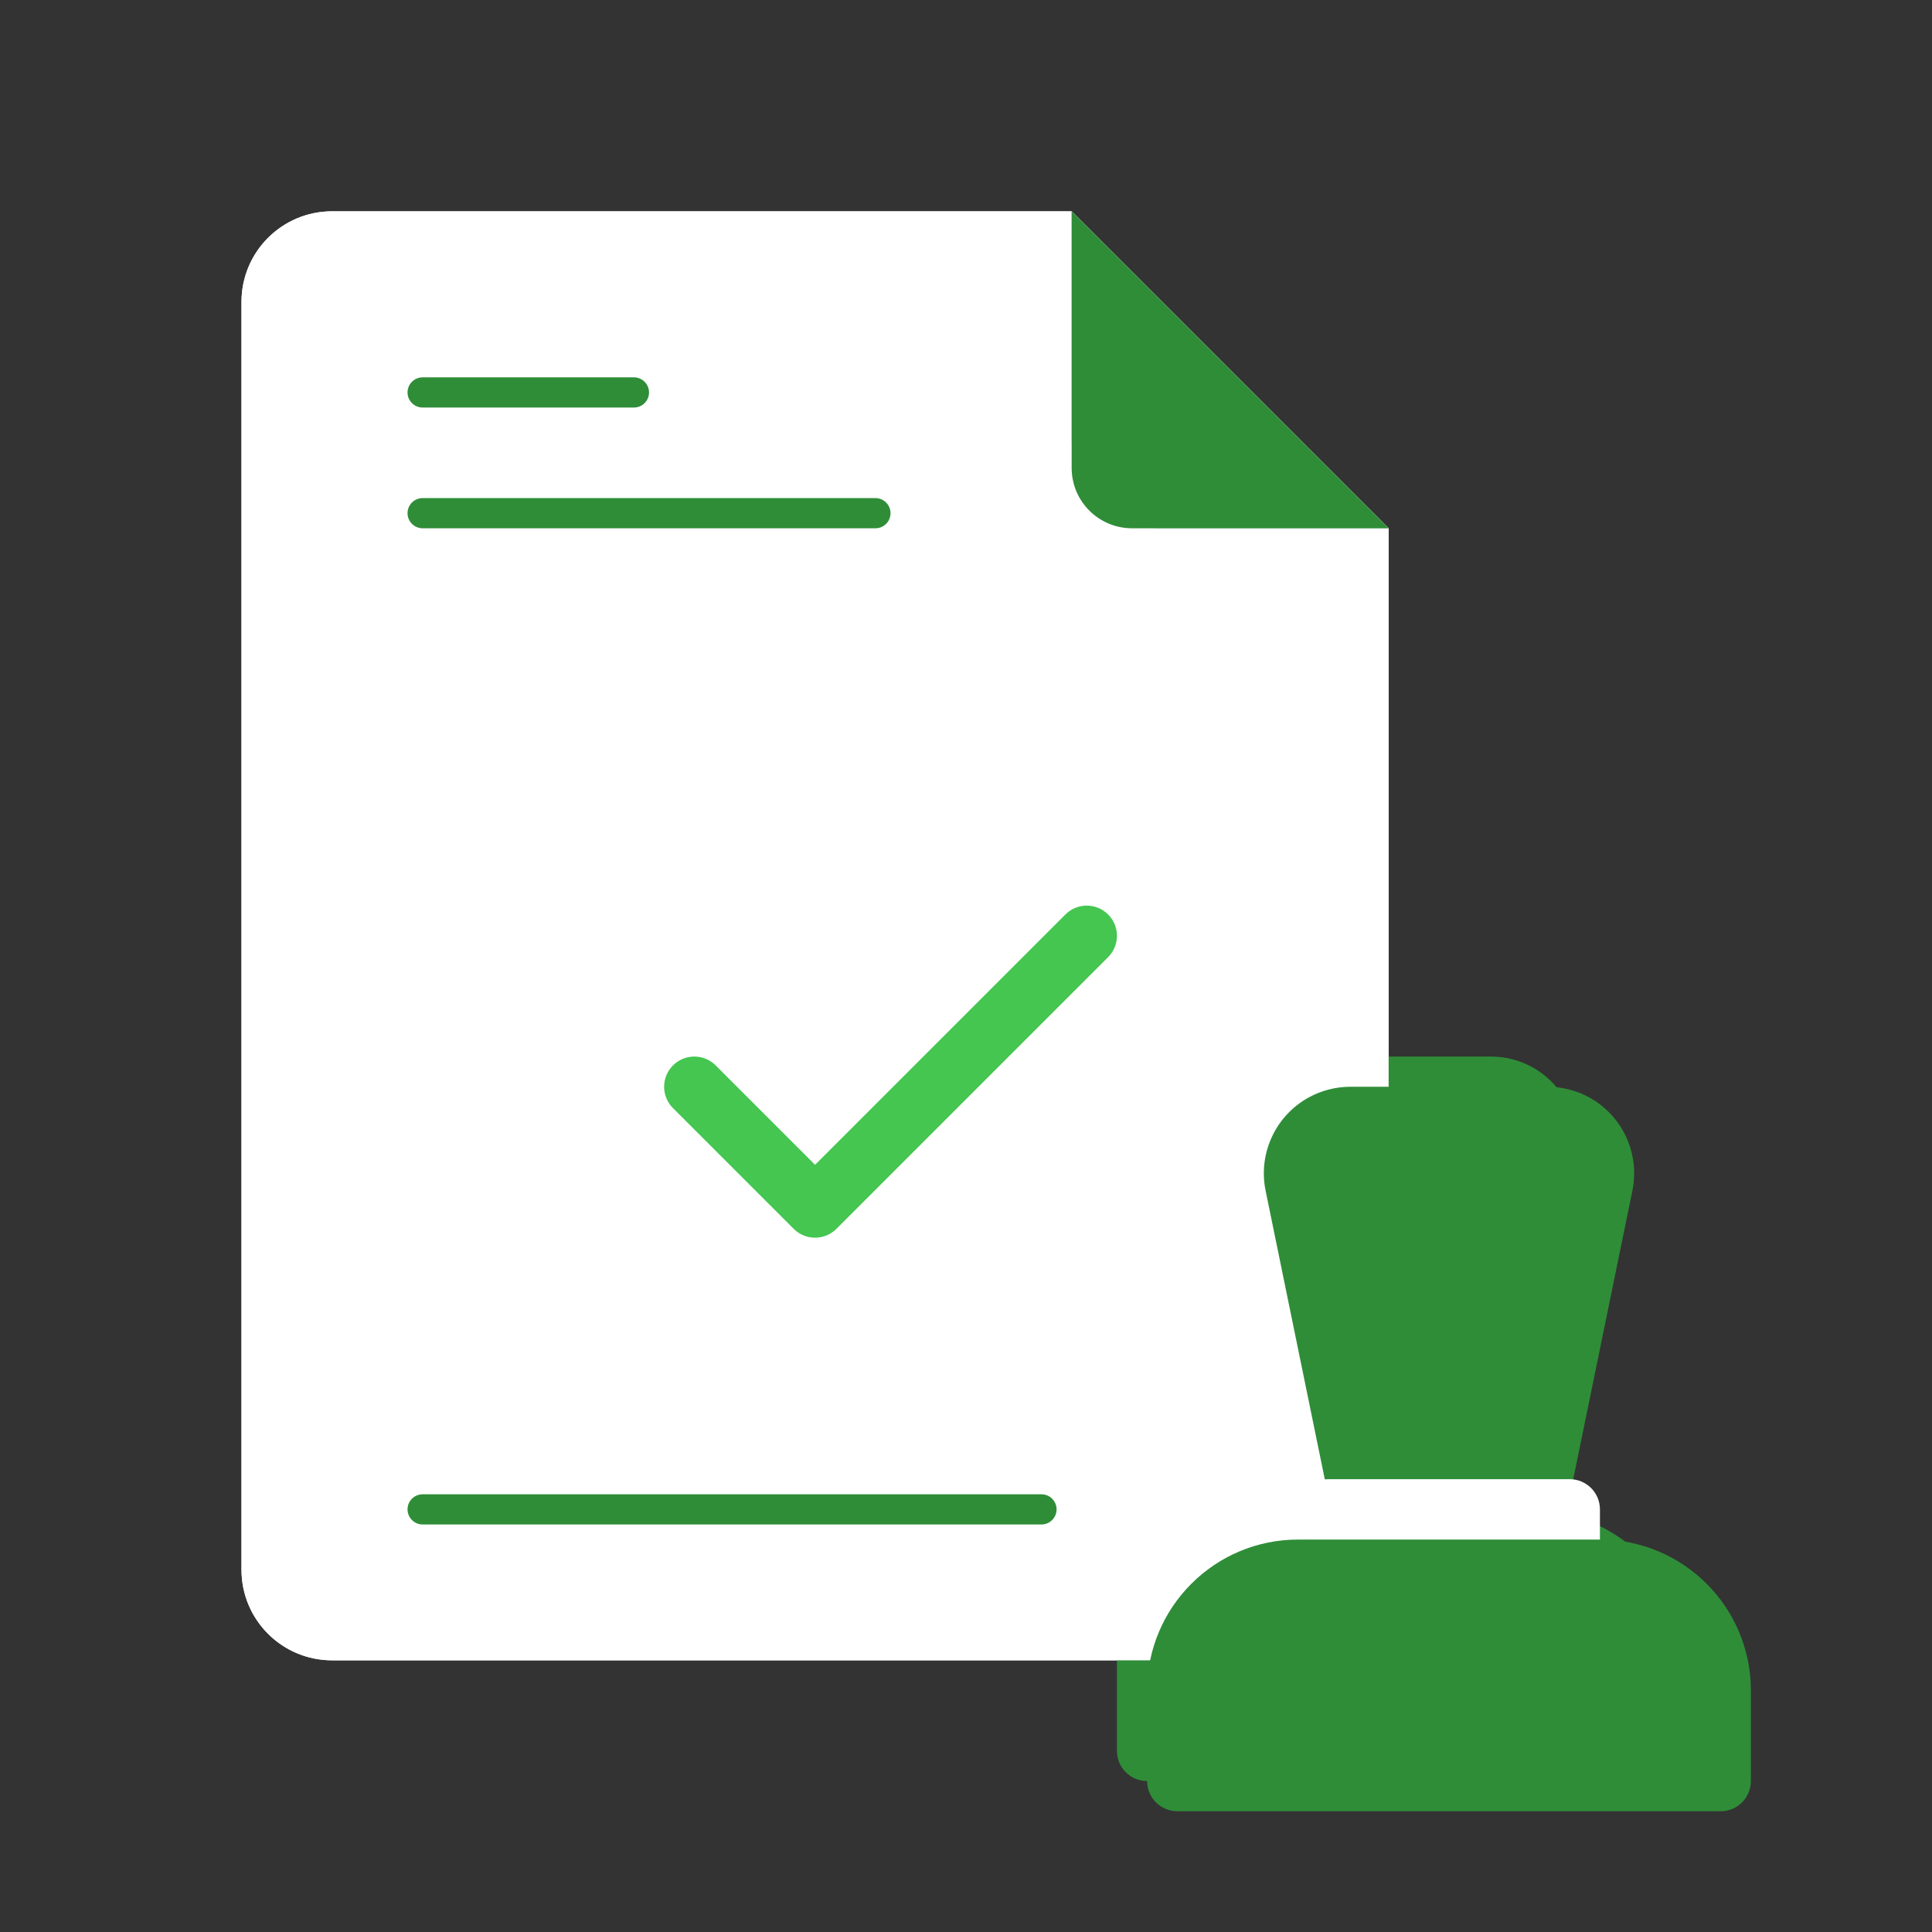 <svg width="64" height="64" viewBox="0 0 64 64" fill="none" xmlns="http://www.w3.org/2000/svg">
<rect x="0" y="0" width="64" height="64" fill="#333333" stroke="none"/>
<path d="M8 10C8 8.343 9.343 7 11 7H35.5V14.5C35.5 16.157 36.843 17.5 38.5 17.5H46V52C46 53.657 44.657 55 43 55H11C9.343 55 8 53.657 8 52V10Z" fill="white"/>
<path d="M46 17.5H38.5C36.843 17.5 35.5 16.157 35.5 14.5V7L46 17.5Z" fill="white"/>
<path d="M46 17.5H37.5C36.395 17.5 35.5 16.605 35.5 15.5V7L46 17.5Z" fill="#2F8D38"/>
<path d="M14 48.5H34.5" stroke="black" stroke-linecap="round" stroke-linejoin="round"/>
<path d="M14 14H21" stroke="black" stroke-linecap="round" stroke-linejoin="round"/>
<path d="M14 18H29" stroke="black" stroke-linecap="round" stroke-linejoin="round"/>
<circle cx="29" cy="36" r="9" stroke="black" stroke-linecap="round" stroke-linejoin="round"/>
<path d="M26 33.041C26 31.361 27.343 30 29 30C30.657 30 32 31.361 32 33.041C32 34.041 31.523 34.929 30.788 35.483C29.942 36.12 29 36.94 29 38V38" stroke="black" stroke-linecap="round" stroke-linejoin="round"/>
<circle cx="29" cy="40.5" r="0.5" stroke="black" stroke-linecap="round" stroke-linejoin="round"/>
<path d="M40.656 38.341C40.438 37.181 40.965 36.009 41.977 35.402C42.416 35.139 42.917 35 43.428 35H49.395C49.906 35 50.408 35.139 50.846 35.402C51.858 36.009 52.385 37.181 52.168 38.341L49.706 51.471H43.118L40.656 38.341Z" fill="#2F8D38"/>
<path d="M41.706 48.647C41.706 48.095 42.154 47.647 42.706 47.647H50.118C50.67 47.647 51.118 48.095 51.118 48.647V54.118C51.118 55.222 50.222 56.118 49.118 56.118H43.706C42.601 56.118 41.706 55.222 41.706 54.118V48.647Z" fill="white"/>
<path d="M37 55.059C37 52.297 39.239 50.059 42 50.059H50.824C53.585 50.059 55.824 52.297 55.824 55.059V58C55.824 58.552 55.376 59 54.824 59H38C37.448 59 37 58.552 37 58V55.059Z" fill="#2F8D38"/>
<path d="M8 10C8 8.343 9.343 7 11 7H35.5V14.5C35.5 16.157 36.843 17.5 38.5 17.5H46V52C46 53.657 44.657 55 43 55H11C9.343 55 8 53.657 8 52V10Z" fill="white"/>
<path d="M46 17.5H38.5C36.843 17.5 35.5 16.157 35.5 14.5V7L46 17.5Z" fill="white"/>
<path d="M46 17.5H37.5C36.395 17.5 35.5 16.605 35.5 15.5V7L46 17.5Z" fill="#2F8D38"/>
<path d="M14 50H34.5" stroke="#2F8D38" stroke-linecap="round" stroke-linejoin="round"/>
<path d="M14 13H21" stroke="#2F8D38" stroke-linecap="round" stroke-linejoin="round"/>
<path d="M14 17H29" stroke="#2F8D38" stroke-linecap="round" stroke-linejoin="round"/>
<circle cx="29" cy="35" r="11" stroke="white" stroke-linecap="round" stroke-linejoin="round"/>
<path d="M41.925 39.445C41.672 38.212 42.252 36.959 43.355 36.353C43.778 36.122 44.253 36 44.735 36H51.265C51.747 36 52.222 36.122 52.645 36.353C53.748 36.959 54.328 38.212 54.075 39.445L51.5 52H44.5L41.925 39.445Z" fill="#2F8D38"/>
<path d="M43 50C43 49.448 43.448 49 44 49H52C52.552 49 53 49.448 53 50V55C53 56.105 52.105 57 51 57H45C43.895 57 43 56.105 43 55V50Z" fill="white"/>
<path d="M38 56C38 53.239 40.239 51 43 51H53C55.761 51 58 53.239 58 56V59C58 59.552 57.552 60 57 60H39C38.448 60 38 59.552 38 59V56Z" fill="#2F8D38"/>
<path d="M23 36L27 40L36 31" stroke="#44C650" stroke-width="2" stroke-linecap="round" stroke-linejoin="round"/>
</svg>
